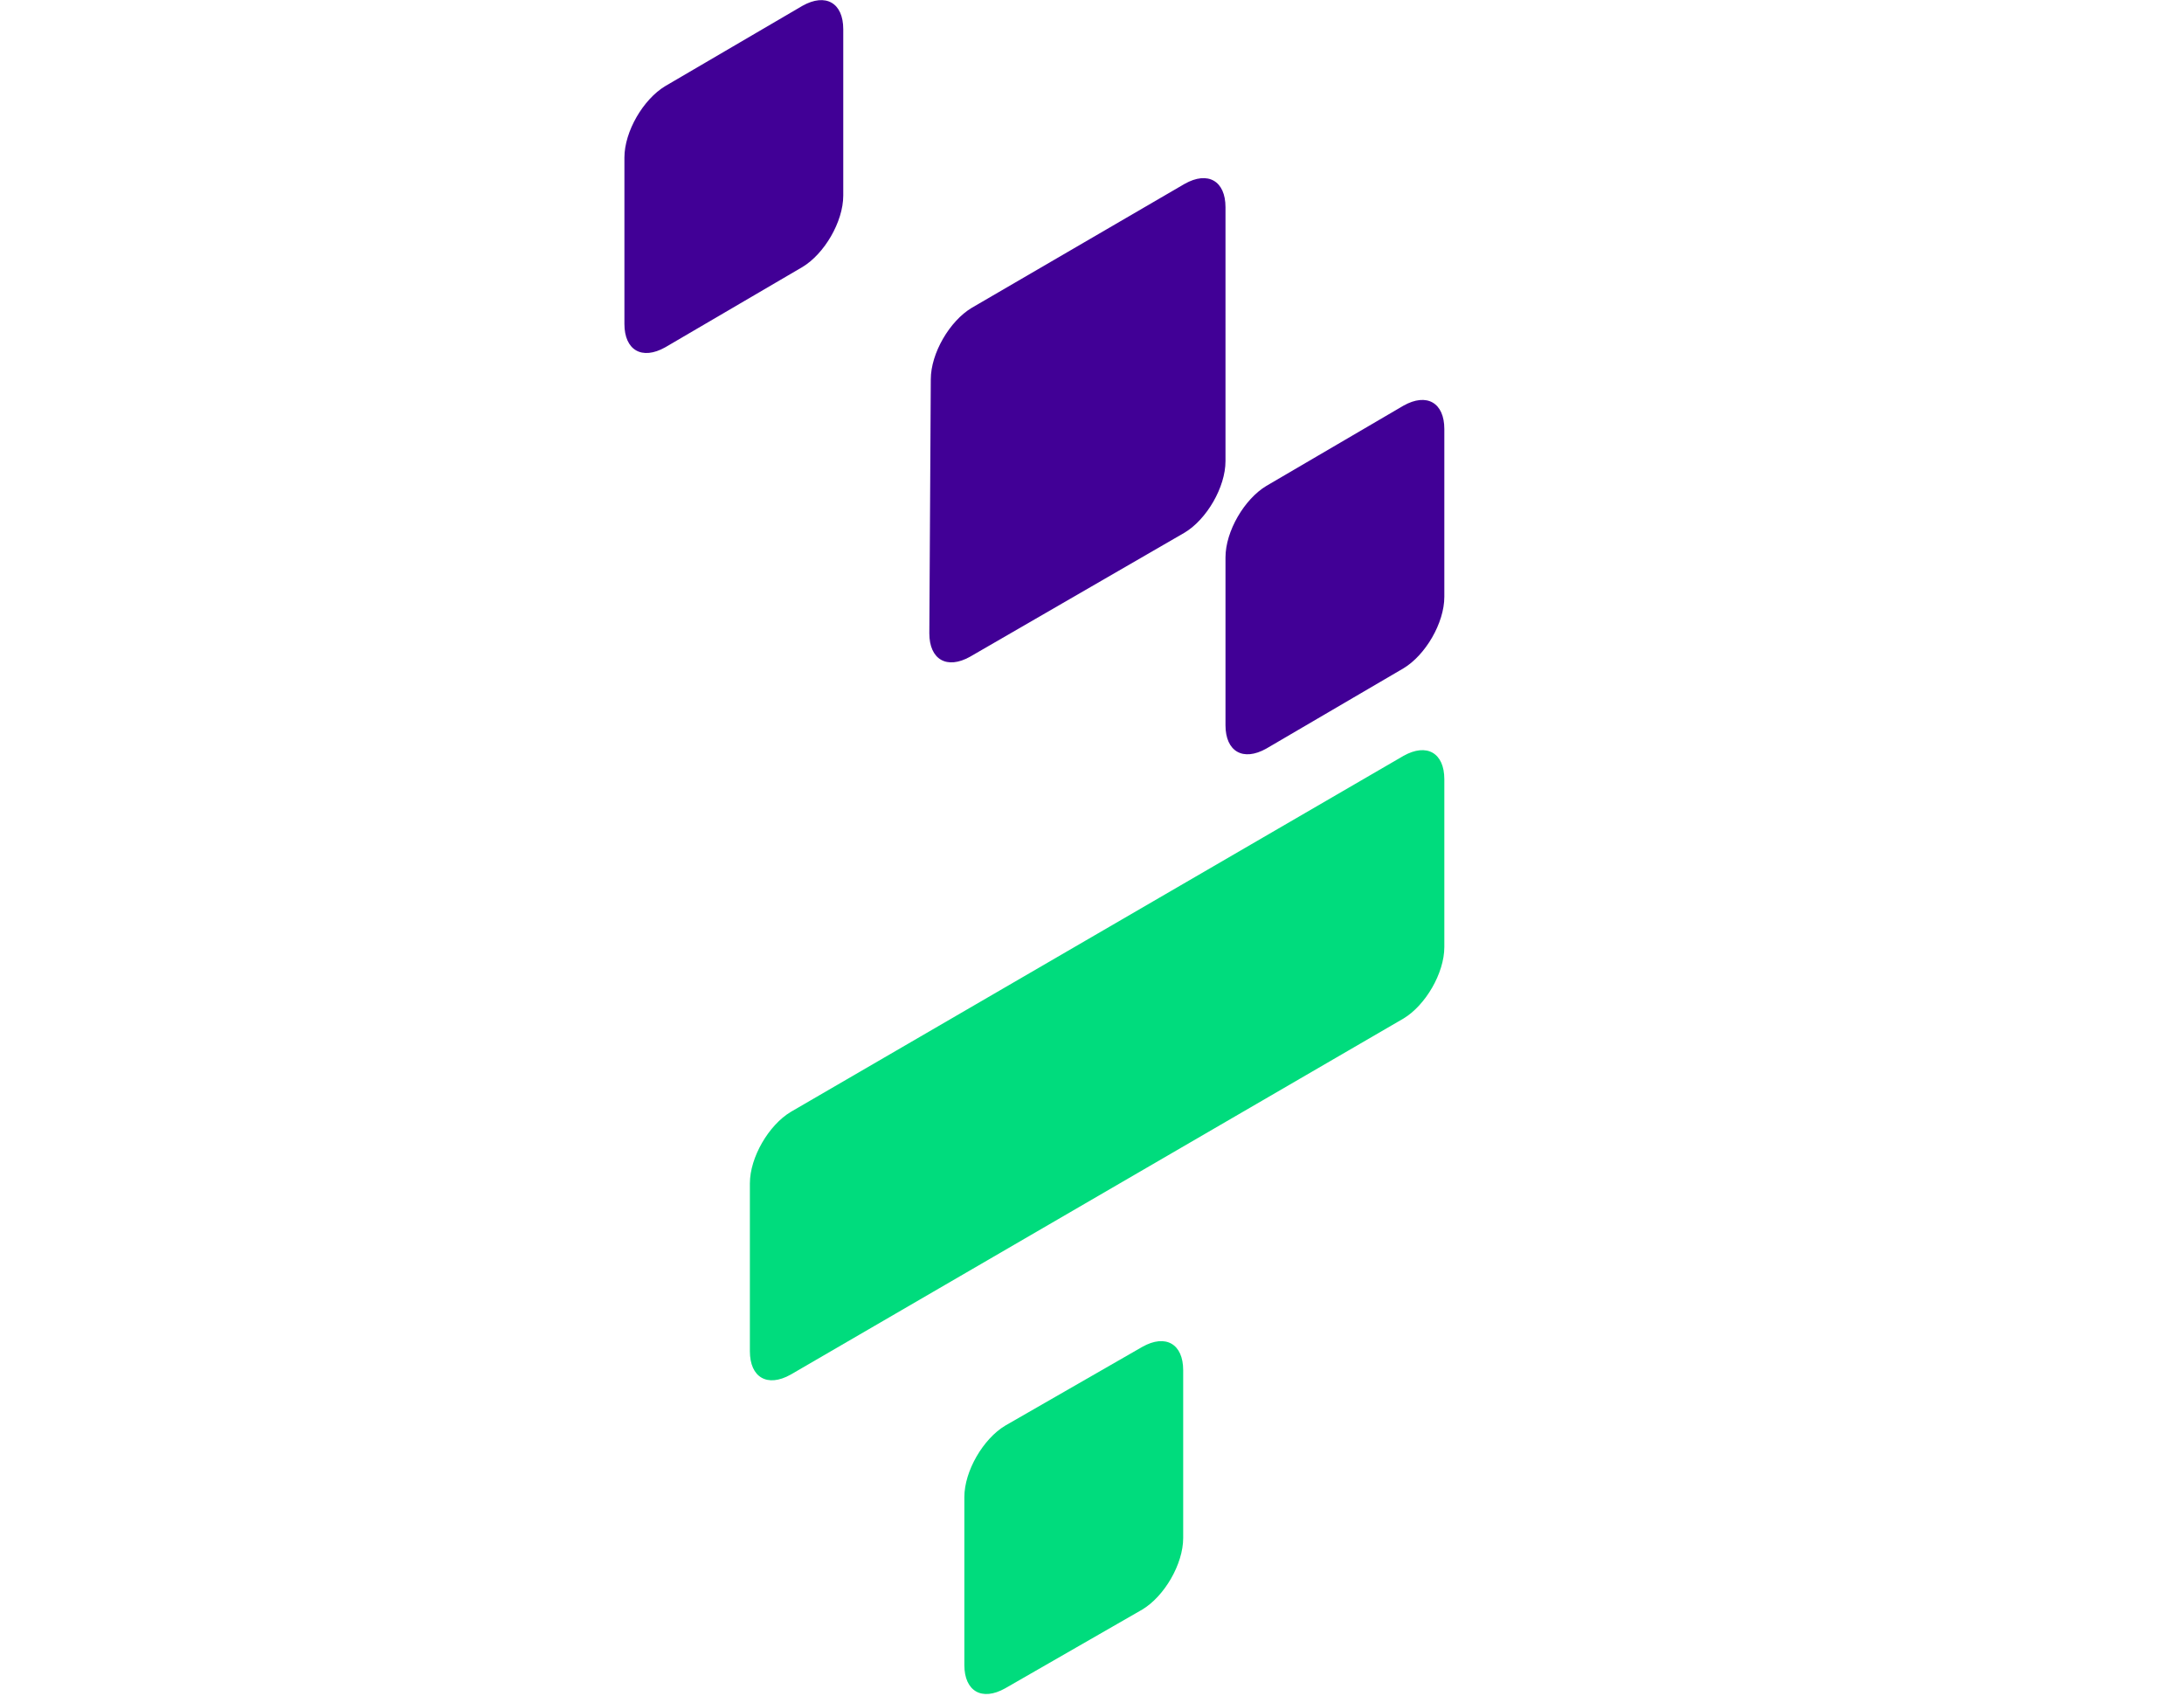 <?xml version="1.0" encoding="utf-8"?>
<svg version="1.1" id="Layer_1" xmlns="http://www.w3.org/2000/svg" xmlns:xlink="http://www.w3.org/1999/xlink" x="0px" y="0px"
	 viewBox="0 0 149.7 116.2" style="enable-background:new 0 0 149.7 173.2;" xml:space="preserve">
<style type="text/css">
	.st0{fill:#410096;}
	.st1{fill:#00DC7D;}	
</style>
<g>
	<g>
		<g>
			<g>
				<path class="st0" d="M84,38.2c0-1.8,1.3-4,2.8-4.9l9.4-5.5c1.6-0.9,2.8-0.2,2.8,1.6l0,11.5c0,1.8-1.3,4-2.8,4.9l-9.4,5.5
					c-1.6,0.9-2.8,0.2-2.8-1.6L84,38.2z"/>
			</g>
		</g>
	</g>
	<g>
		<g>
			<g>
				<path class="st1" d="M51.4,81.1c0-1.8,1.3-4,2.8-4.9l42-24.4c1.6-0.9,2.8-0.2,2.8,1.6l0,11.5c0,1.8-1.3,4-2.8,4.9l-42,24.4
					c-1.6,0.9-2.8,0.2-2.8-1.6L51.4,81.1z"/>
			</g>
		</g>
	</g>
	<g>
		<g>
			<g>
				<path class="st0" d="M63.8,26c0-1.8,1.3-4,2.8-4.9l14.6-8.5c1.6-0.9,2.8-0.2,2.8,1.6L84,31.6c0,1.8-1.3,4-2.8,4.9L66.5,45
					c-1.6,0.9-2.8,0.2-2.8-1.6L63.8,26z"/>
			</g>
		</g>
	</g>
	<g>
		<g>
			<g>
				<path class="st0" d="M42.8,10.8c0-1.8,1.3-4,2.8-4.9L55,0.4c1.6-0.9,2.8-0.2,2.8,1.6l0,11.4c0,1.8-1.3,4-2.8,4.9l-9.4,5.5
					c-1.6,0.9-2.8,0.2-2.8-1.6L42.8,10.8z"/>
			</g>
		</g>
	</g>
	<g>
		<g>
			<g>
				<path class="st1" d="M66.1,102.6c0-1.8,1.3-4,2.8-4.9l9.4-5.4c1.6-0.9,2.8-0.2,2.8,1.6l0,11.5c0,1.8-1.3,4-2.8,4.9l-9.4,5.4
					c-1.6,0.9-2.8,0.2-2.8-1.6L66.1,102.6z"/>
			</g>
		</g>
	</g>
</g>
</svg>
